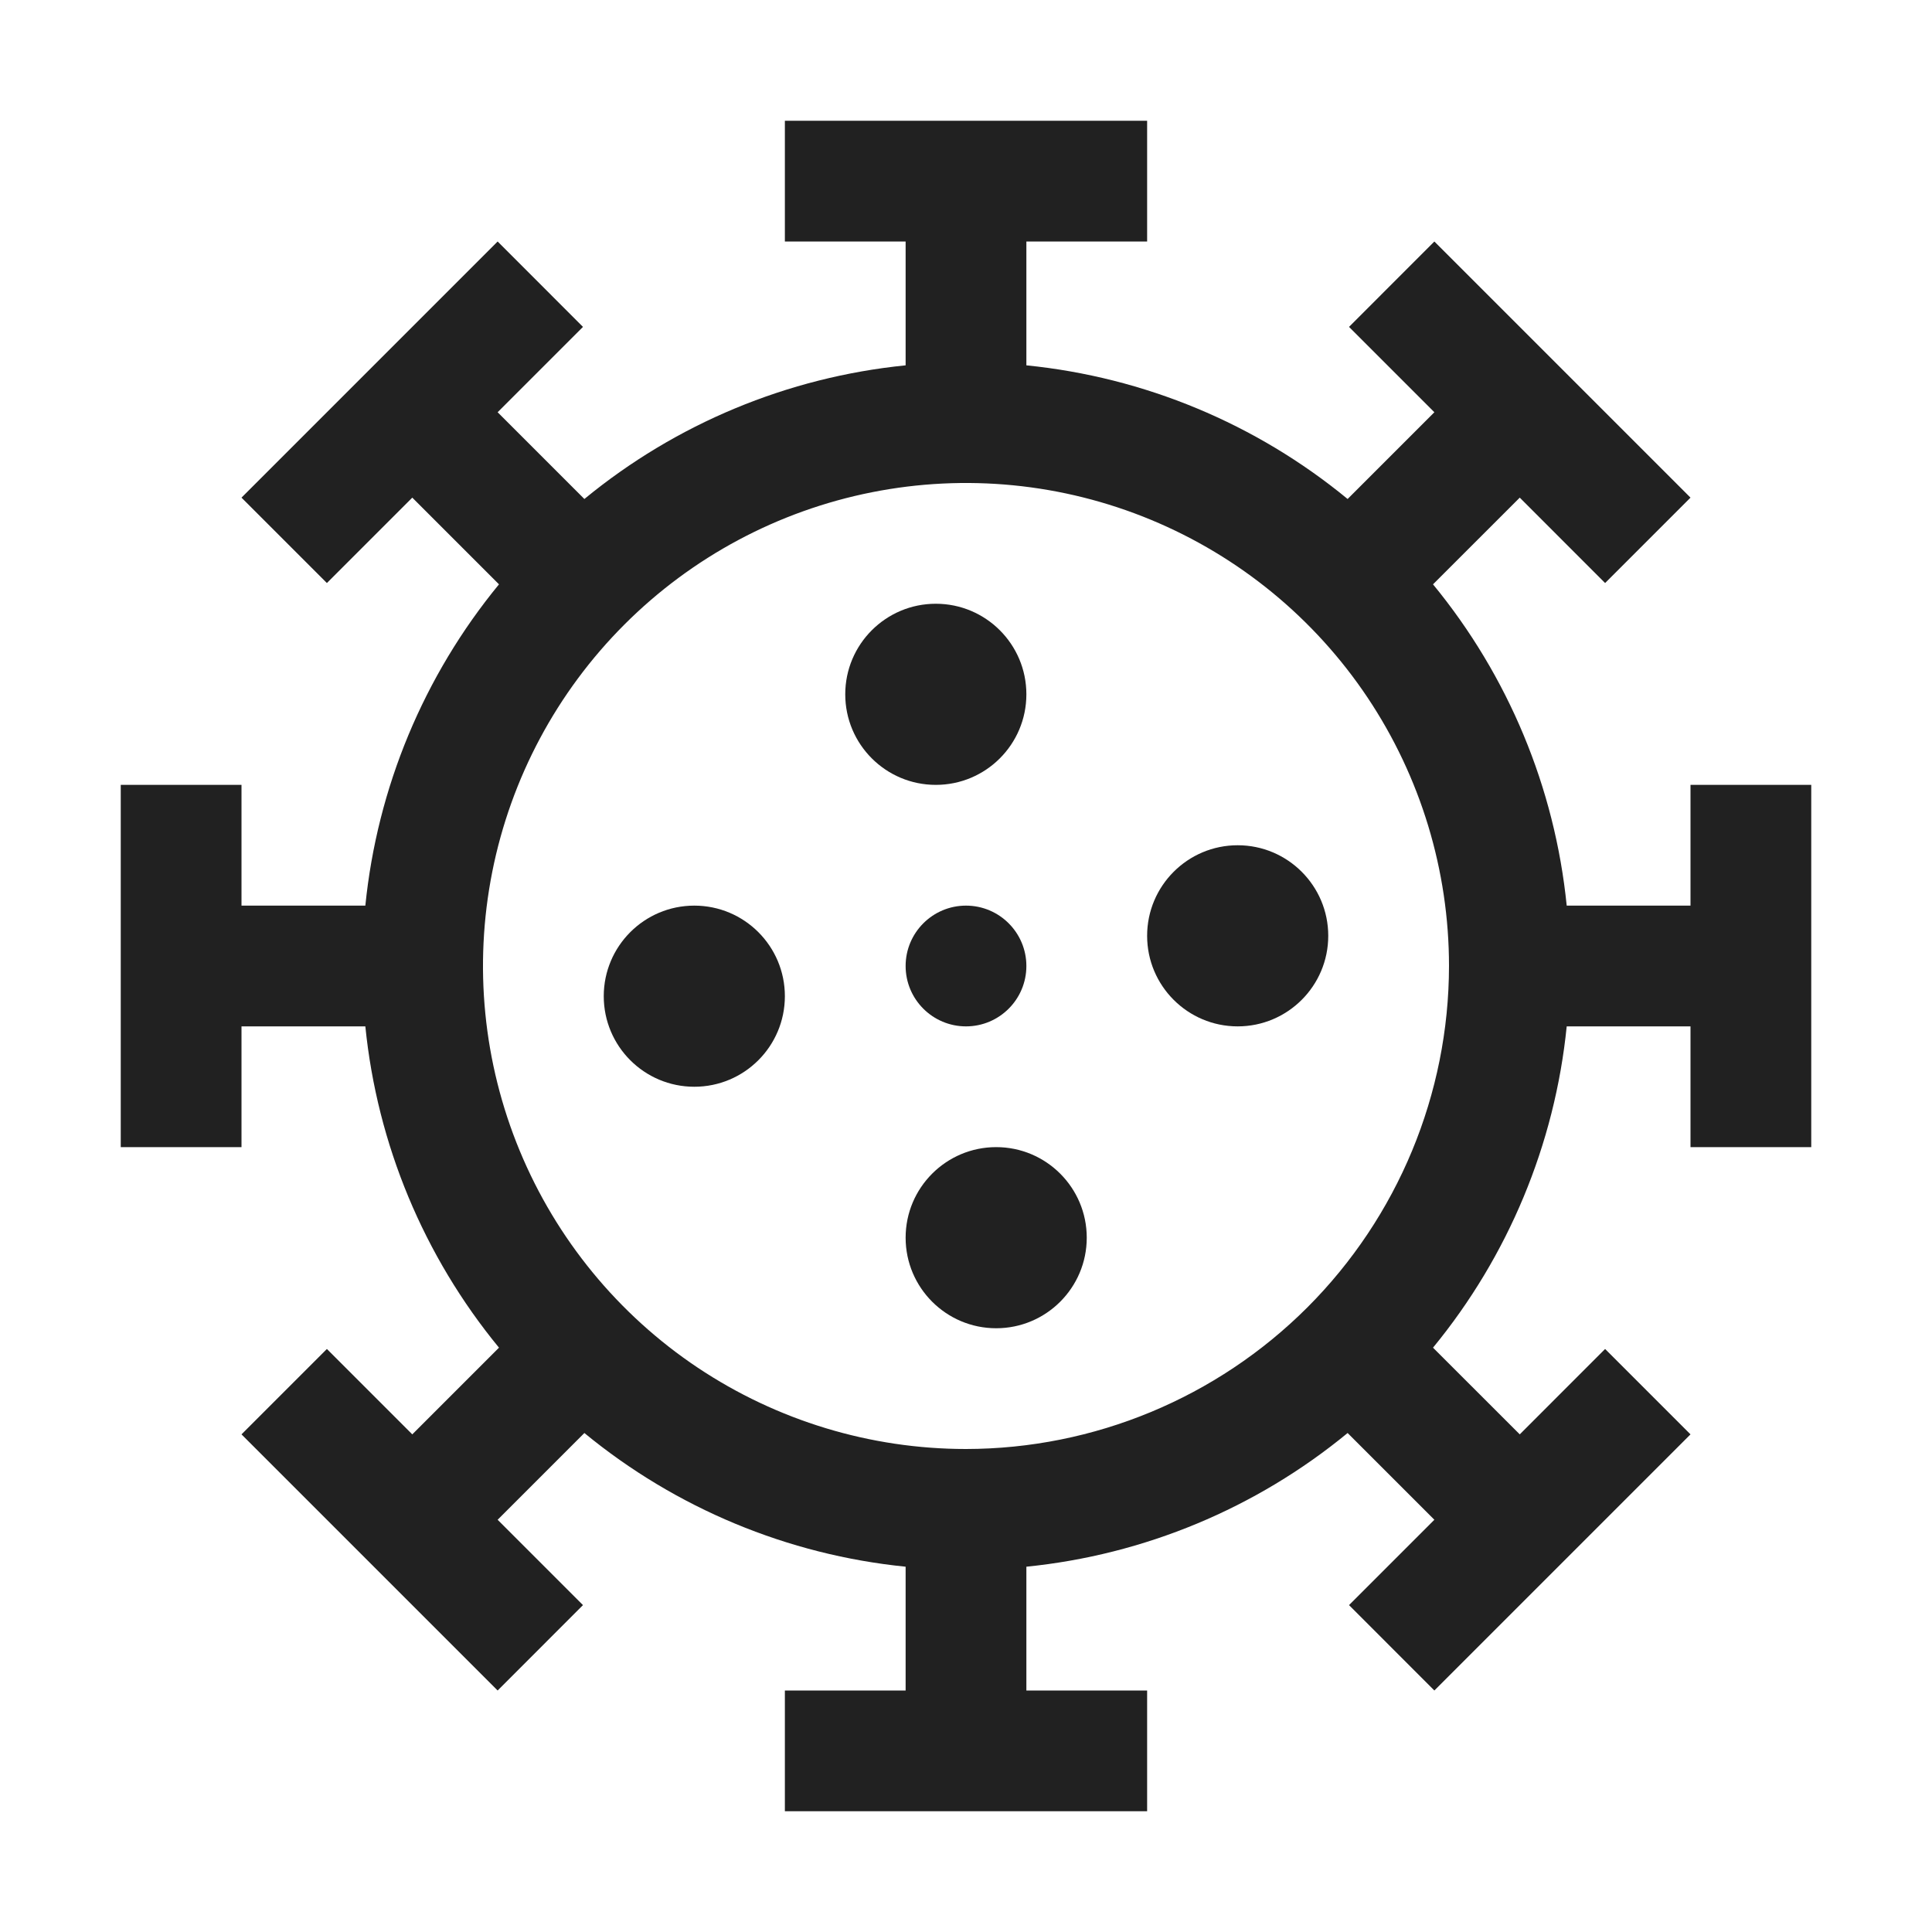 <svg width="40" height="40" viewBox="0 0 40 40" fill="none" xmlns="http://www.w3.org/2000/svg">
<path d="M19.375 16.25C20.41 16.25 21.25 15.411 21.25 14.375C21.25 13.339 20.41 12.5 19.375 12.5C18.34 12.5 17.5 13.339 17.5 14.375C17.5 15.411 18.34 16.25 19.375 16.25Z" fill="#212121"/>
<path d="M25.625 21.25C26.66 21.25 27.5 20.41 27.5 19.375C27.5 18.34 26.66 17.5 25.625 17.5C24.59 17.5 23.75 18.34 23.75 19.375C23.75 20.41 24.59 21.25 25.625 21.25Z" fill="#212121"/>
<path d="M20 21.25C20.69 21.25 21.25 20.69 21.25 20C21.25 19.31 20.69 18.75 20 18.75C19.31 18.75 18.75 19.31 18.75 20C18.75 20.69 19.31 21.25 20 21.25Z" fill="#212121"/>
<path d="M20.625 27.5C21.66 27.5 22.5 26.66 22.5 25.625C22.5 24.59 21.66 23.75 20.625 23.75C19.59 23.75 18.75 24.59 18.75 25.625C18.75 26.66 19.59 27.5 20.625 27.5Z" fill="#212121"/>
<path d="M14.375 22.5C15.411 22.5 16.25 21.66 16.25 20.625C16.25 19.59 15.411 18.75 14.375 18.75C13.339 18.75 12.5 19.59 12.5 20.625C12.5 21.66 13.339 22.5 14.375 22.5Z" fill="#212121"/>
<path d="M35 16.25V18.75H32.437C32.191 16.308 31.227 13.994 29.669 12.098L31.465 10.303L33.232 12.071L35 10.303L29.697 5L27.93 6.768L29.697 8.535L27.901 10.331C26.006 8.772 23.692 7.809 21.25 7.564V5H23.75V2.5H16.25V5H18.75V7.564C16.308 7.809 13.994 8.772 12.099 10.331L10.303 8.535L12.07 6.768L10.303 5L5 10.303L6.768 12.071L8.536 10.303L10.331 12.098C8.773 13.994 7.81 16.308 7.564 18.75H5V16.25H2.5V23.75H5V21.25H7.564C7.81 23.692 8.773 26.006 10.331 27.902L8.536 29.697L6.768 27.929L5 29.697L10.303 35L12.07 33.232L10.303 31.465L12.099 29.669C13.994 31.228 16.308 32.191 18.75 32.437V35H16.25V37.5H23.75V35H21.25V32.437C23.692 32.191 26.006 31.228 27.901 29.669L29.697 31.465L27.93 33.232L29.697 35L35 29.697L33.232 27.929L31.465 29.697L29.669 27.902C31.227 26.006 32.191 23.692 32.437 21.25H35V23.75H37.5V16.25H35ZM20 30C18.022 30 16.089 29.413 14.444 28.315C12.8 27.216 11.518 25.654 10.761 23.827C10.004 22 9.806 19.989 10.192 18.049C10.578 16.109 11.53 14.328 12.929 12.929C14.328 11.53 16.109 10.578 18.049 10.192C19.989 9.806 22 10.004 23.827 10.761C25.654 11.518 27.216 12.8 28.315 14.444C29.413 16.089 30 18.022 30 20C29.997 22.651 28.942 25.193 27.068 27.068C25.193 28.942 22.651 29.997 20 30Z" fill="#212121"/>
</svg>

